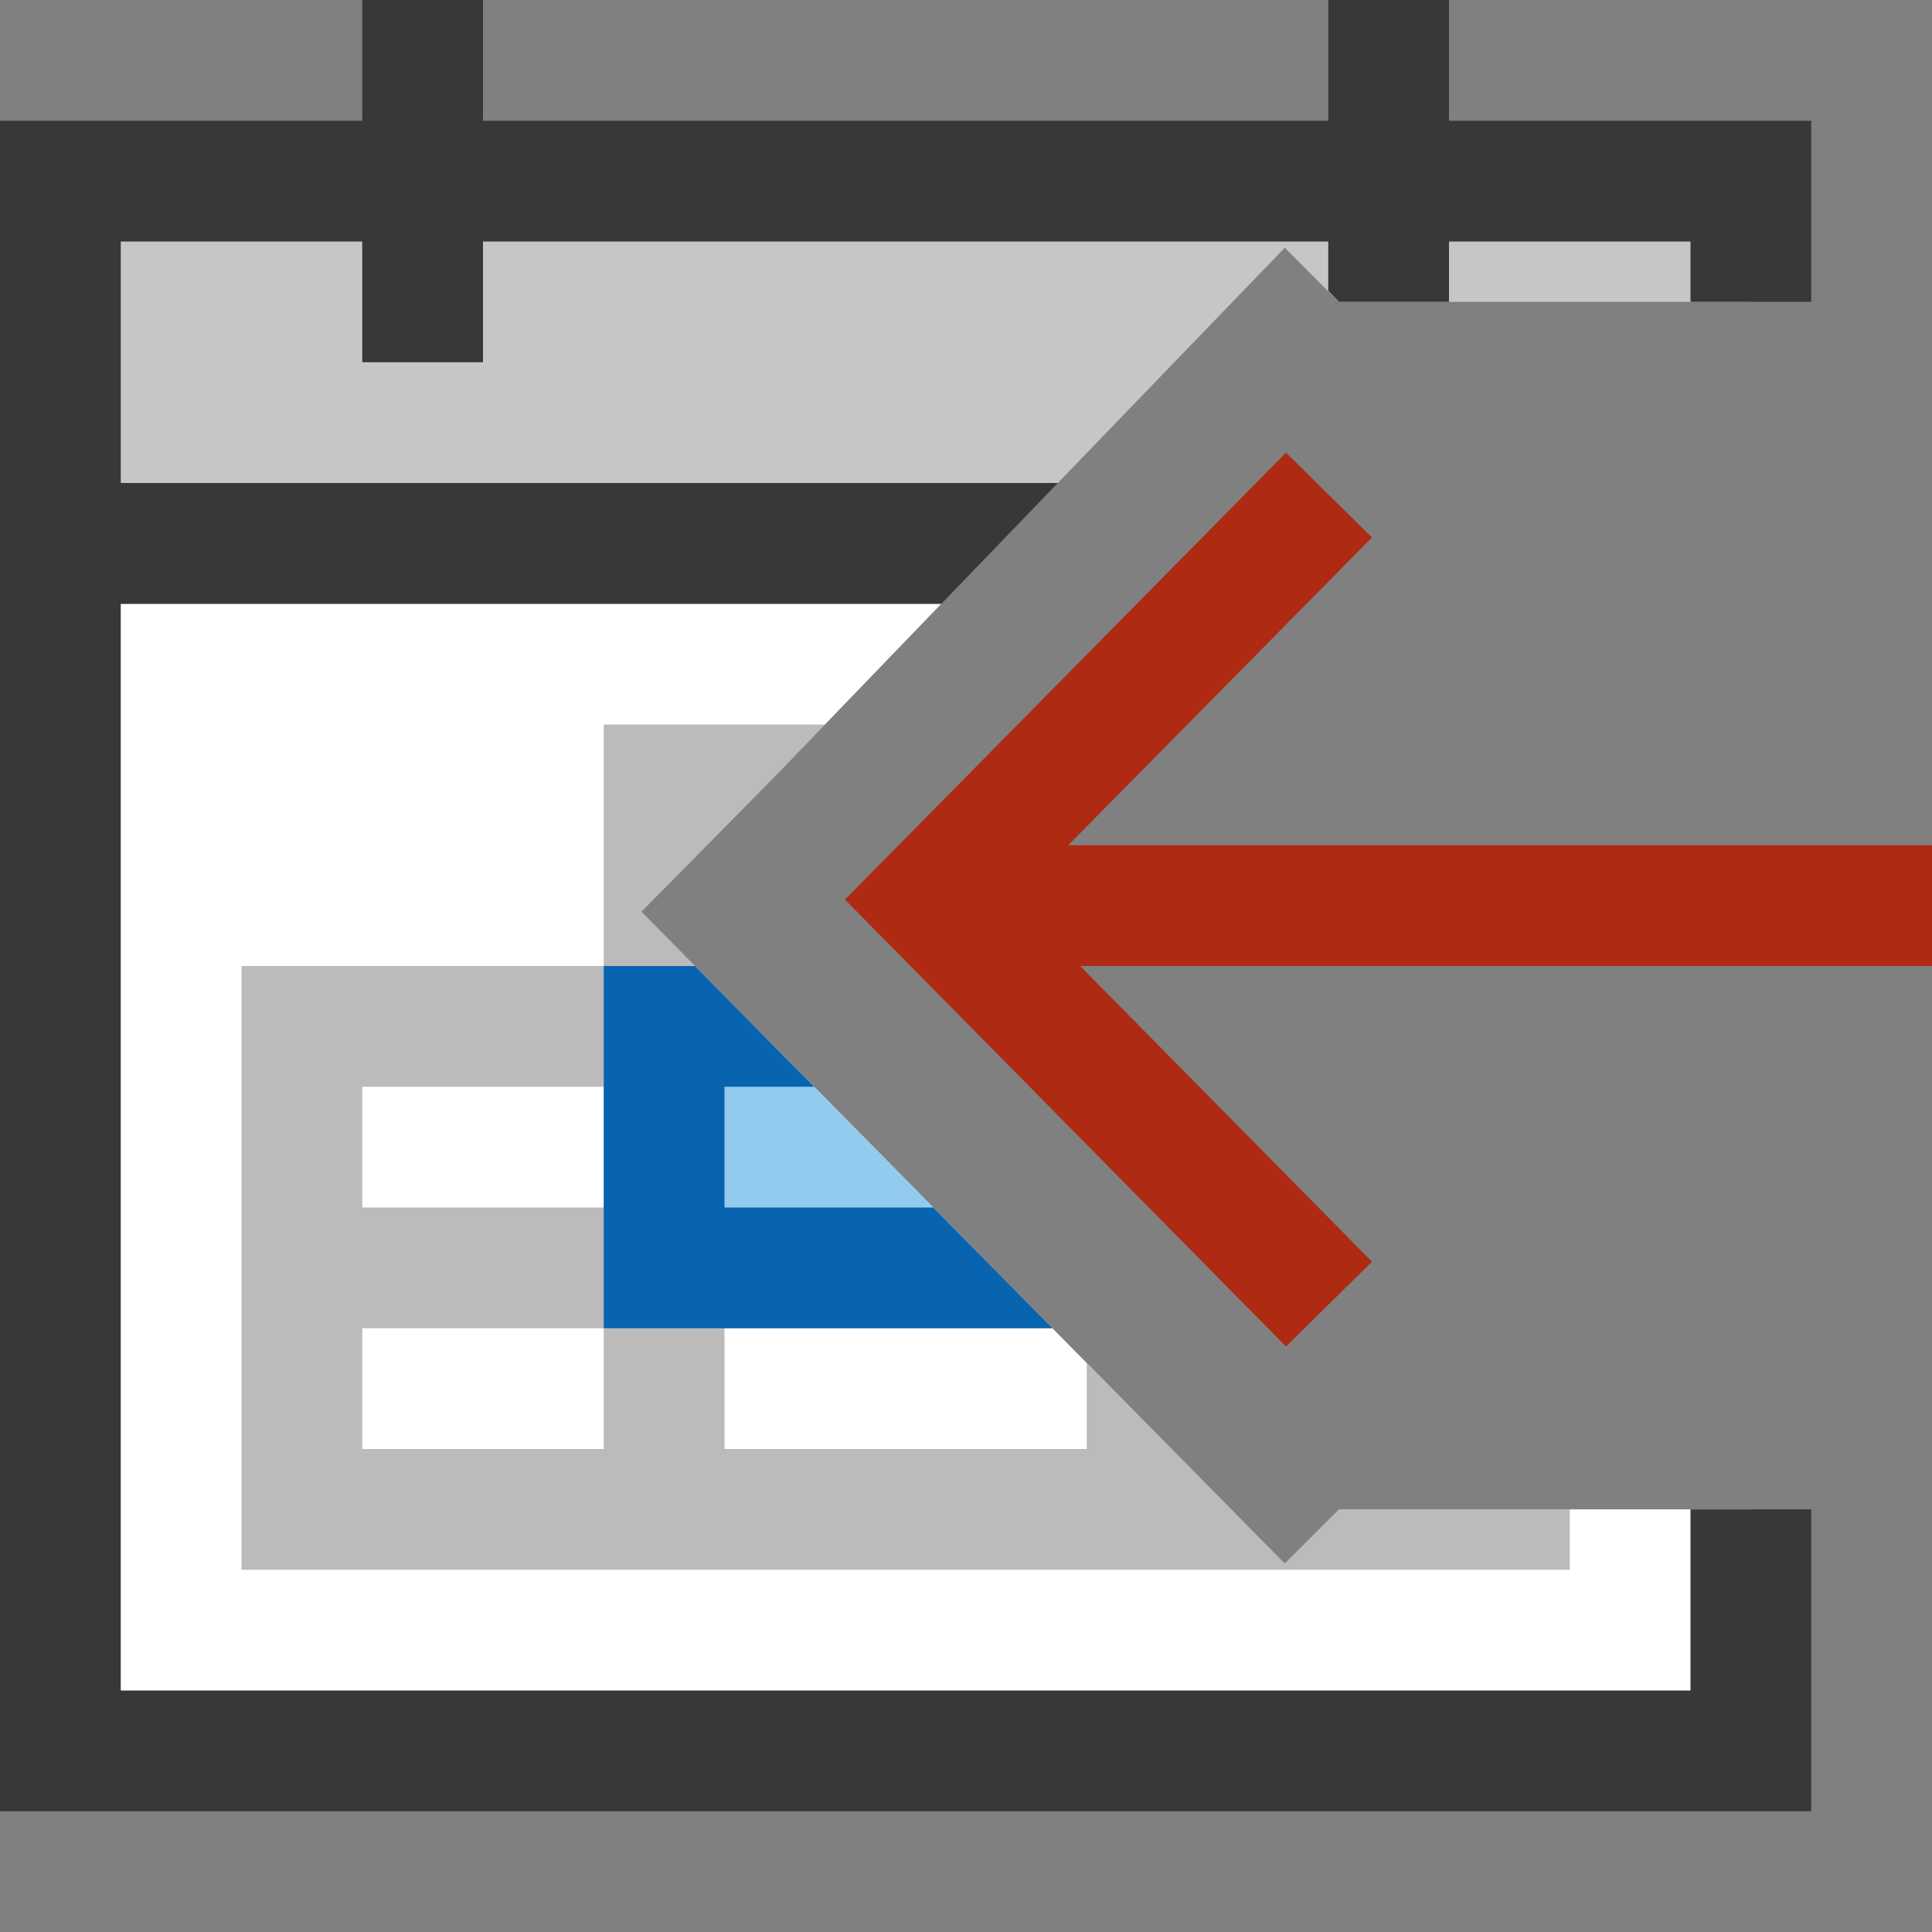<?xml version="1.0" encoding="UTF-8"?>
<!DOCTYPE svg PUBLIC "-//W3C//DTD SVG 1.1//EN" "http://www.w3.org/Graphics/SVG/1.1/DTD/svg11.dtd">
<svg version="1.1" id="Layer_1" xmlns="http://www.w3.org/2000/svg" xmlns:xlink="http://www.w3.org/1999/xlink" x="0px" y="0px" width="16px" height="16px" viewBox="0 0 16 16" enable-background="new 0 0 16 16" xml:space="preserve">
  <rect x="0" y="0" width="16" height="16" fill="#808080" stroke="none"/>
  <g id="main">
    <g id="icon">
      <path d="M0.5,14.5L14.5,14.5L14.5,12.5L11.09,12.5L10.99,12.6L10.64,12.95L5.311,7.55L5.663,7.194L6.446,6.4L8.278,4.5L0.5,4.5zz" fill="#FFFFFF"/>
      <path d="M0,4.5L0,14.5L0,15L0.5,15L14.5,15L15,15L15,14.5L15,12.5L14,12.5L14,14L1,14L1,5L7.796,5L8.761,4L0.5,4L0,4zz" fill="#383838"/>
      <path d="M0.5,4.5L8.278,4.5L10.64,2.052L10.99,2.403L11.09,2.5L14.5,2.5L14.5,1.5L0.5,1.5zz" fill="#C8C6C4"/>
      <path d="M0,1.5L0,4.5L0,5L0.5,5L7.796,5L8.761,4L1,4L1,2L14,2L14,2.5L15,2.5L15,1.5L15,1L14.5,1L0.5,1L0,1zz" fill="#383838"/>
      <path d="M3,3L4,3L4,0L3,0zM11,2.408L11.09,2.5L12,2.5L12,0L11,0zz" fill="#383838"/>
      <path d="M5,6.5L5,8L2.5,8L2,8L2,8.5L2,10L2,10.5L2,11L2,12.5L2,13L2.5,13L5,13L5.5,13L6,13L9,13L9.5,13L10,13L12.5,13L13,13L13,12.5L11.09,12.5L10.99,12.6L10.64,12.95L9,11.29L9,12L6,12L6,11L8.716,11L7.729,10L6,10L6,9L6.742,9L5.311,7.55L5.663,7.194L6.446,6.4L6.832,6L5.5,6L5,6zM5,9L5,10L3,10L3,9zM5,11L5,12L3,12L3,11zz" fill="#787979" opacity="0.5"/>
      <path d="M5.5,10.5L8.223,10.5L6.249,8.5L5.5,8.5zz" fill="#92CBEE"/>
      <path d="M5,8.5L5,10.5L5,11L5.5,11L8.716,11L7.729,10L6,10L6,9L6.742,9L5.755,8L5.5,8L5,8zz" fill="#0964B0"/>
    </g>
    <g id="overlay">
      <path d="M11.006,10.8L7.7,7.45L11.006,4.1M16,7.5H7.7" fill="none" stroke="#AE2A13" stroke-width="1" stroke-miterlimit="10"/>
    </g>
  </g>
</svg>

